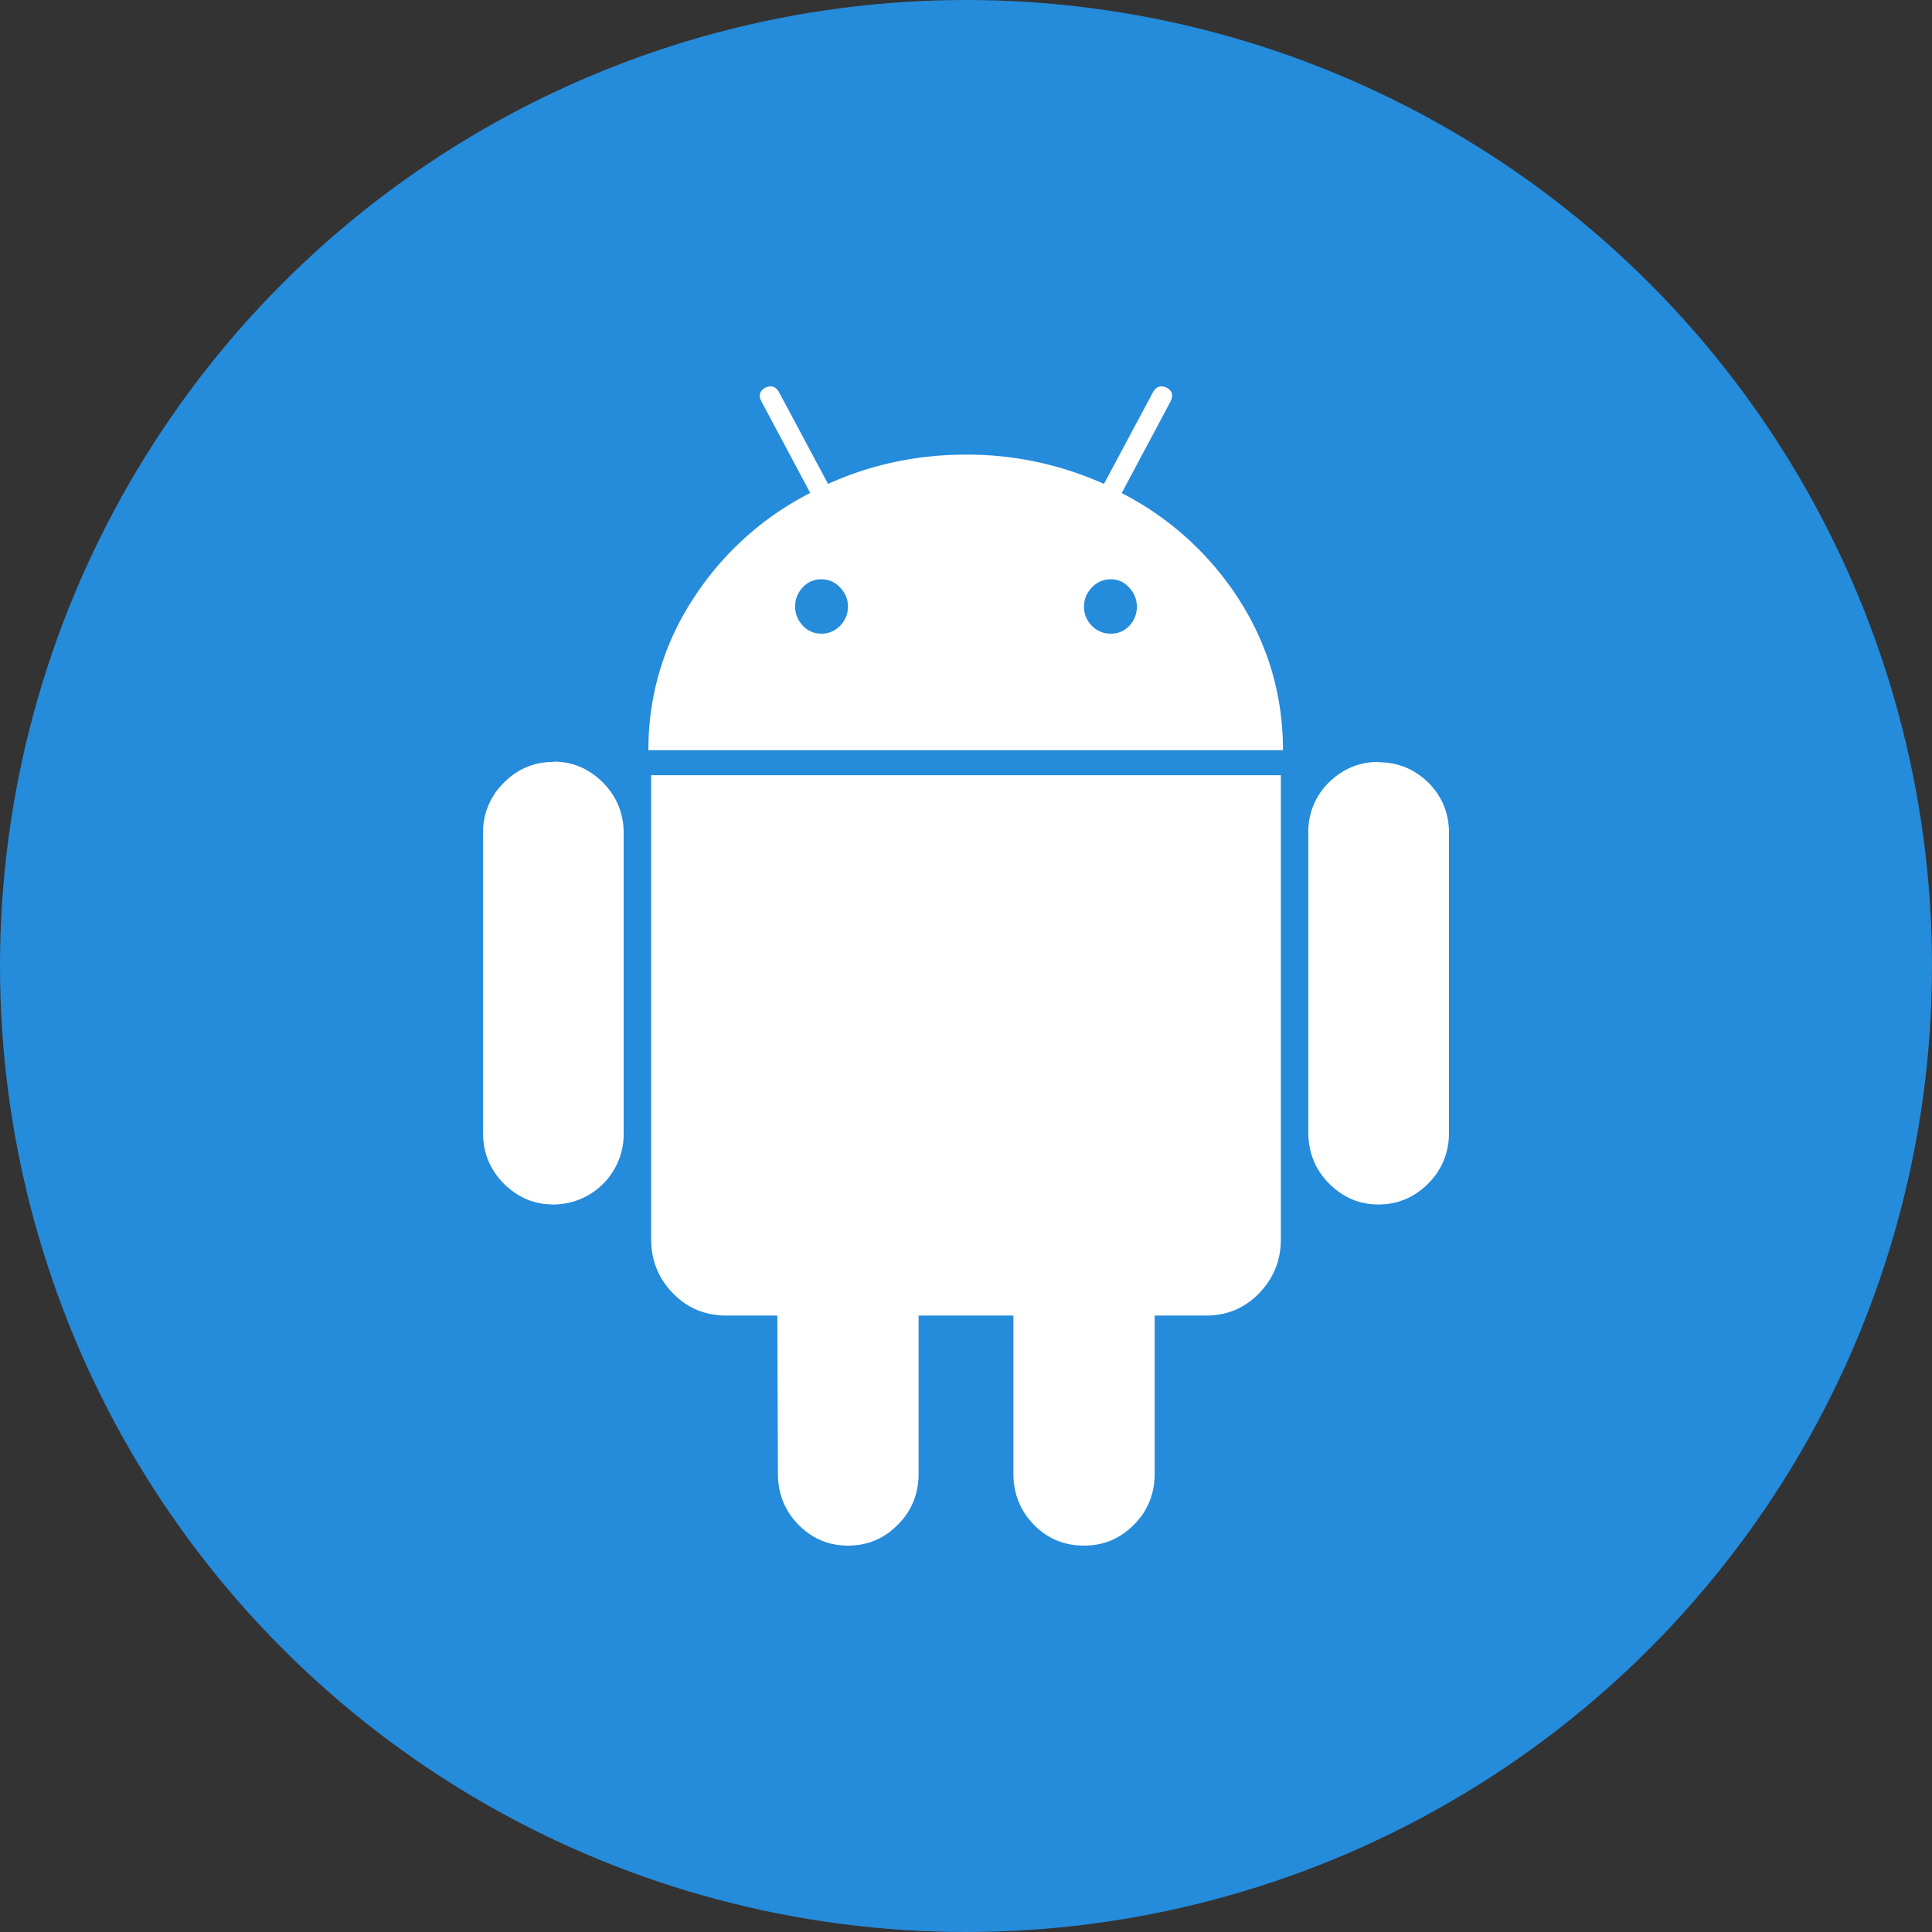 <svg width="64" height="64" fill="none" xmlns="http://www.w3.org/2000/svg"><rect width="100%" height="100%" fill="#333333" stroke="none"/><circle cx="32" cy="32" r="32" fill="#258BDB"/><path d="M18.34 25.24c-.65 0-1.2.23-1.66.7a2.28 2.28 0 00-.68 1.65v9.93c0 .66.23 1.22.68 1.68.46.46 1 .7 1.66.7a2.33 2.33 0 002.32-2.38v-9.93c0-.64-.23-1.2-.68-1.66-.46-.46-1-.7-1.64-.7zM37.16 16.33l1.61-3.02c.1-.2.07-.36-.11-.46-.2-.1-.35-.05-.46.13l-1.63 3.05a11.03 11.03 0 00-4.57-.97c-1.6 0-3.13.32-4.57.97l-1.63-3.05c-.11-.18-.26-.23-.46-.13-.18.1-.22.26-.11.46l1.61 3.02a10.02 10.02 0 00-3.9 3.54 9.05 9.05 0 00-1.46 4.98H42.5c0-1.8-.48-3.46-1.45-4.98a10.06 10.06 0 00-3.9-3.54zm-9.33 4.4a.84.84 0 01-.63.26.8.8 0 01-.6-.26.9.9 0 01-.26-.64.9.9 0 01.25-.63.81.81 0 01.61-.27c.25 0 .46.09.63.27.17.18.26.39.26.63 0 .25-.09.46-.26.64zm9.58 0a.8.8 0 01-.61.26.84.84 0 01-.63-.26.87.87 0 01-.26-.64c0-.24.09-.45.26-.63a.85.85 0 01.63-.27c.24 0 .44.09.6.27a.9.9 0 01.26.63c0 .25-.08.46-.25.64zM21.57 41.05c0 .7.24 1.3.73 1.8.48.49 1.07.73 1.77.73h1.68l.02 5.24c0 .66.23 1.23.68 1.69.46.46 1 .69 1.64.69.65 0 1.2-.23 1.66-.7.45-.45.68-1.02.68-1.68v-5.24h3.14v5.24c0 .66.23 1.23.68 1.69.45.46 1 .69 1.66.69.65 0 1.2-.23 1.66-.7.45-.45.68-1.02.68-1.68v-5.24h1.7c.69 0 1.27-.24 1.75-.73.49-.5.73-1.1.73-1.8V25.68H21.57v15.37zM45.66 25.24c-.64 0-1.18.23-1.64.68a2.27 2.27 0 00-.68 1.67v9.92c0 .67.23 1.23.68 1.69.46.46 1 .7 1.64.7.65 0 1.2-.24 1.66-.7.45-.46.68-1.02.68-1.69V27.6c0-.66-.23-1.22-.68-1.67-.46-.45-1.01-.68-1.66-.68z" fill="#fff"/></svg>